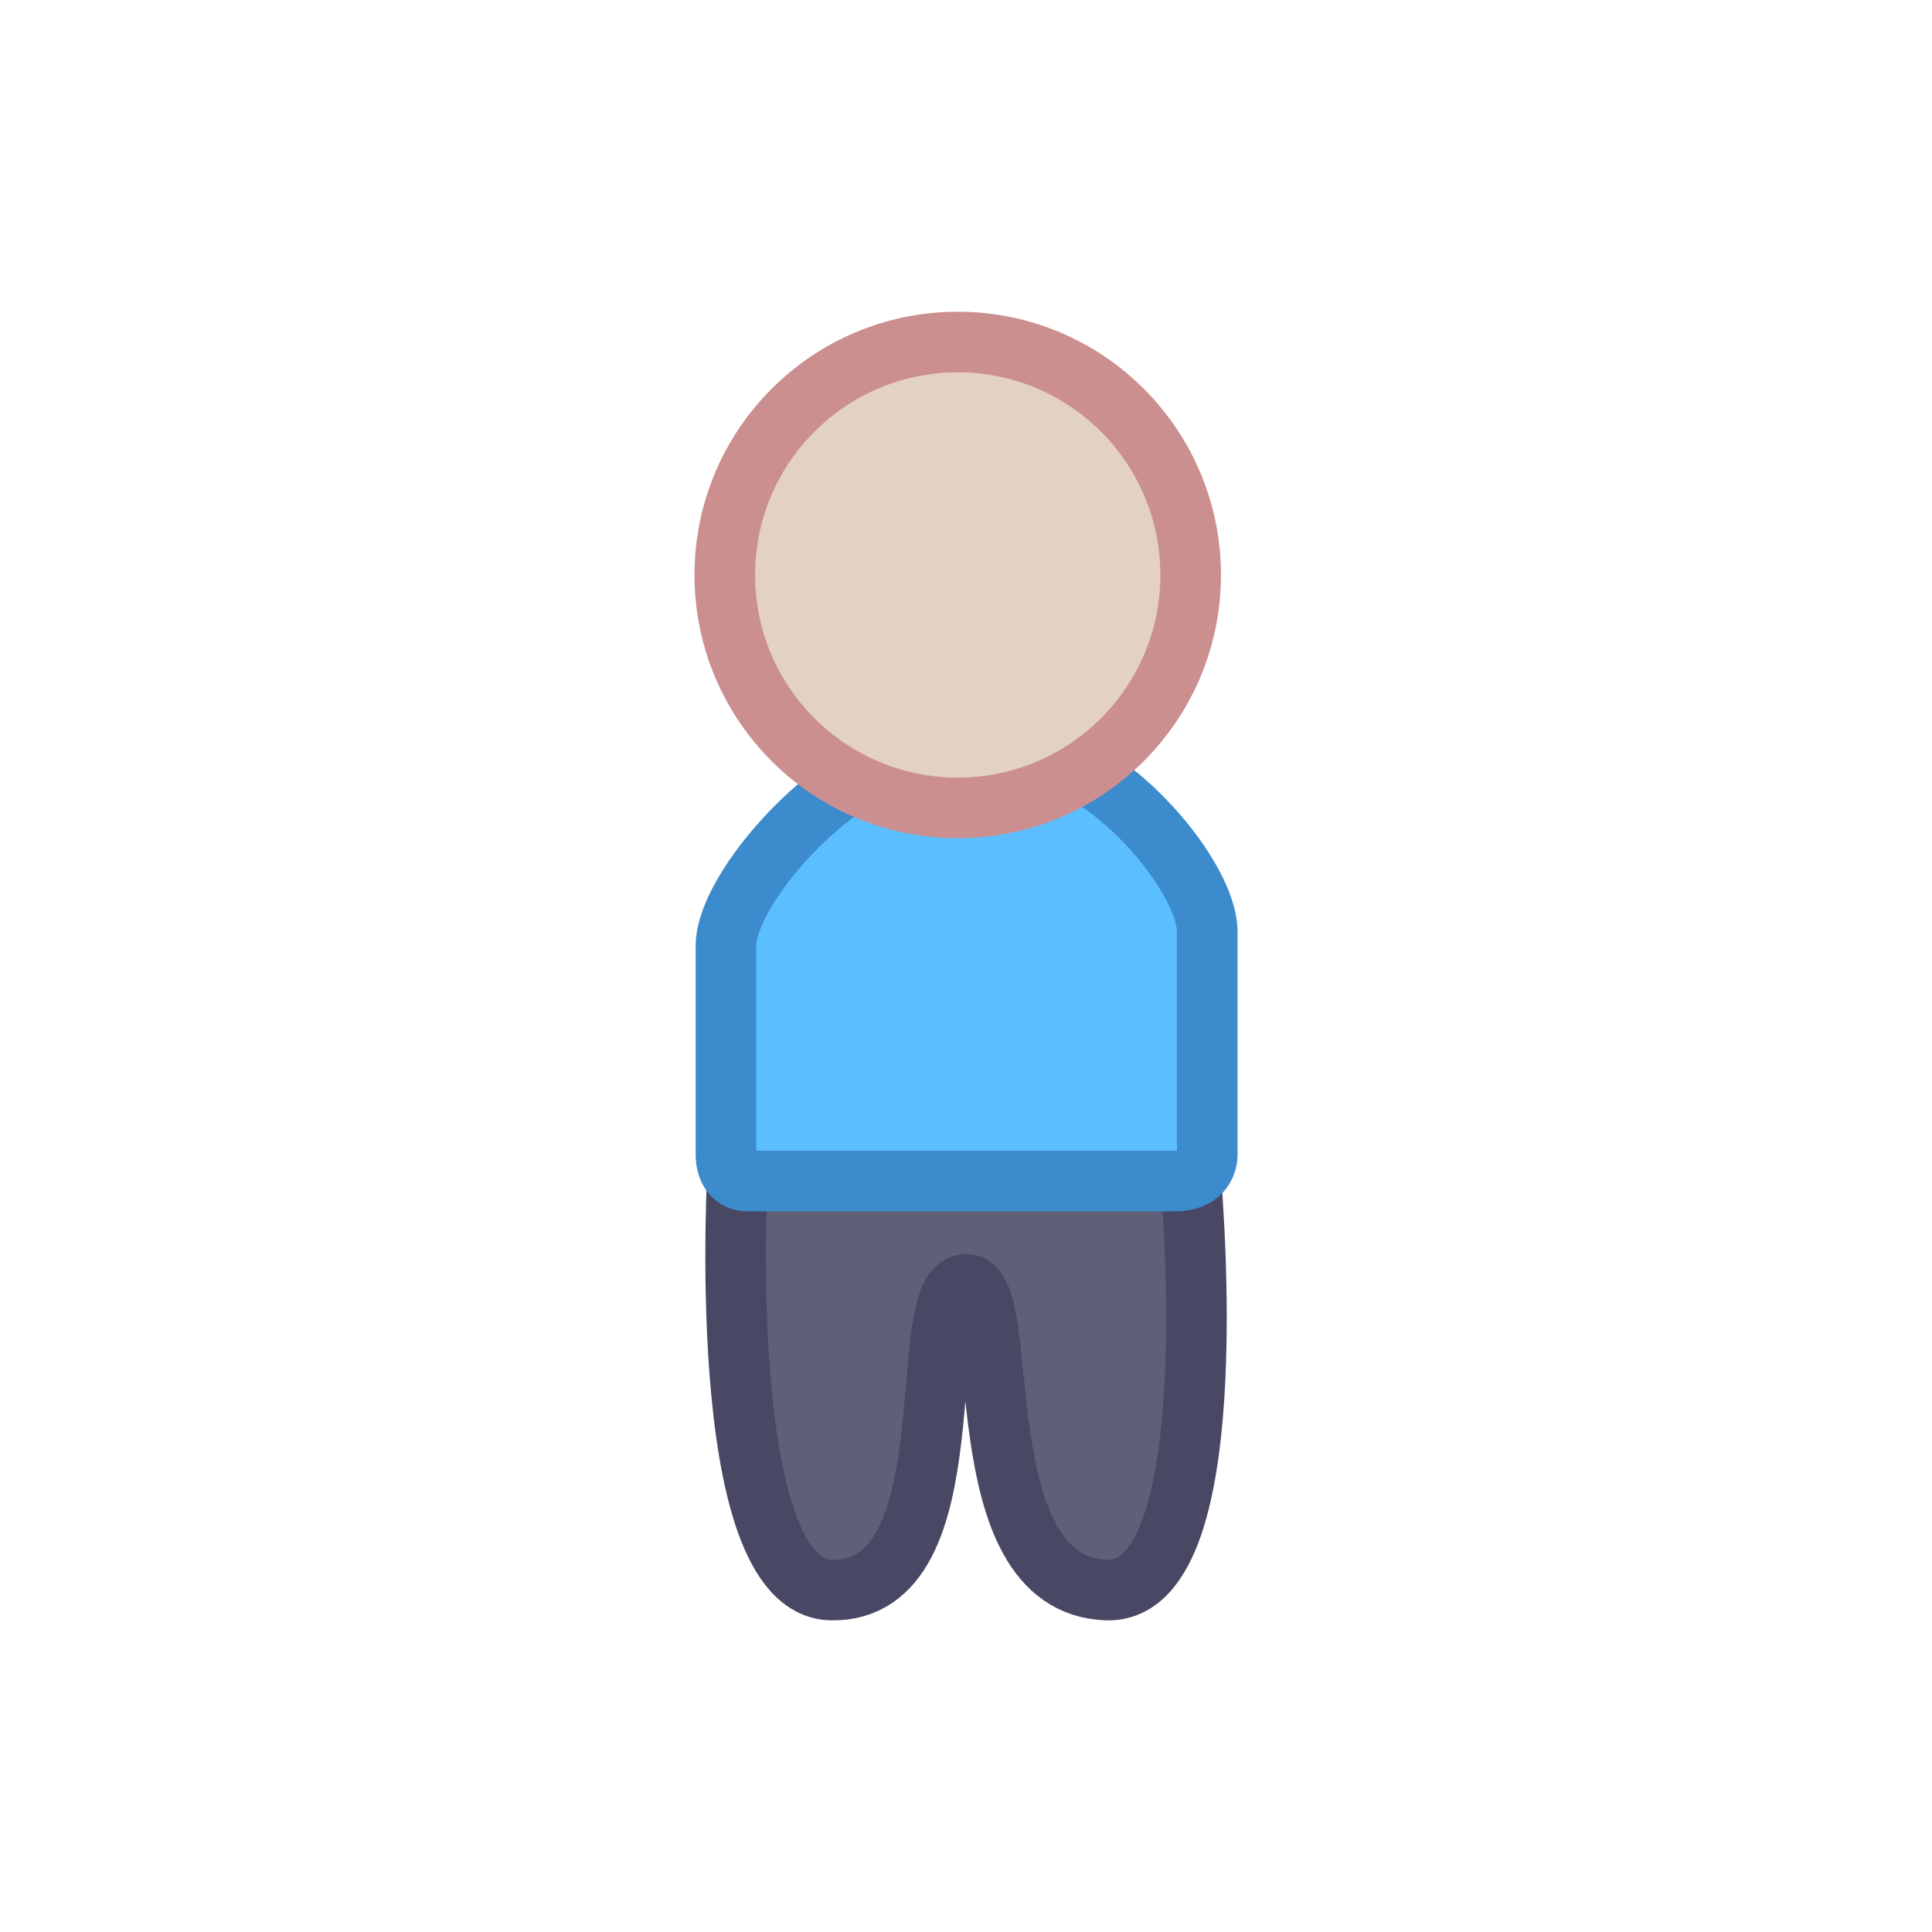 <svg version="1.1" xmlns="http://www.w3.org/2000/svg" xmlns:xlink="http://www.w3.org/1999/xlink" width="31.875" height="31.875" viewBox="0,0,31.875,31.875"><g transform="translate(-224.062,-164.062)"><g data-paper-data="{&quot;isPaintingLayer&quot;:true}" fill-rule="nonzero" stroke-linecap="butt" stroke-linejoin="miter" stroke-miterlimit="10" stroke-dasharray="" stroke-dashoffset="0" style="mix-blend-mode: normal"><path d="M236.238,183.218h7.446c0,0 0.712,7.158 -1.369,7.077c-2.387,-0.093 -1.518,-5.043 -2.311,-5.043c-0.914,0 0.117,5.081 -2.225,5.043c-1.971,-0.032 -1.54,-7.077 -1.54,-7.077z" fill="#5f5f78" stroke="#484865" stroke-width="1"/><path d="M236.039,179.666c0,-0.795 1.269,-2.369 2.562,-2.991c0.465,-0.224 1.087,-0.068 1.438,-0.068c0.385,0 1.115,-0.2 1.624,0.041c1.236,0.587 2.317,2.053 2.317,2.782c0,0.94 0,2.81 0,3.668c0,0.278 -0.198,0.449 -0.529,0.449c-1.592,0 -6.272,-0 -7.059,-0c-0.222,0 -0.353,-0.172 -0.353,-0.449c0,-0.277 -0,-2.525 -0,-3.433z" fill="#5abeff" stroke="#3c8bcc" stroke-width="1"/><path d="M236.02,173.548c0,-2.123 1.721,-3.843 3.843,-3.843c2.123,0 3.843,1.721 3.843,3.843c0,2.123 -1.721,3.843 -3.843,3.843c-2.123,0 -3.843,-1.721 -3.843,-3.843z" fill="#e3d1c3" stroke="#cc8f8f" stroke-width="1"/><path d="M224.062,195.938v-31.875h31.875v31.875z" fill="none" stroke="none" stroke-width="0"/></g></g></svg>